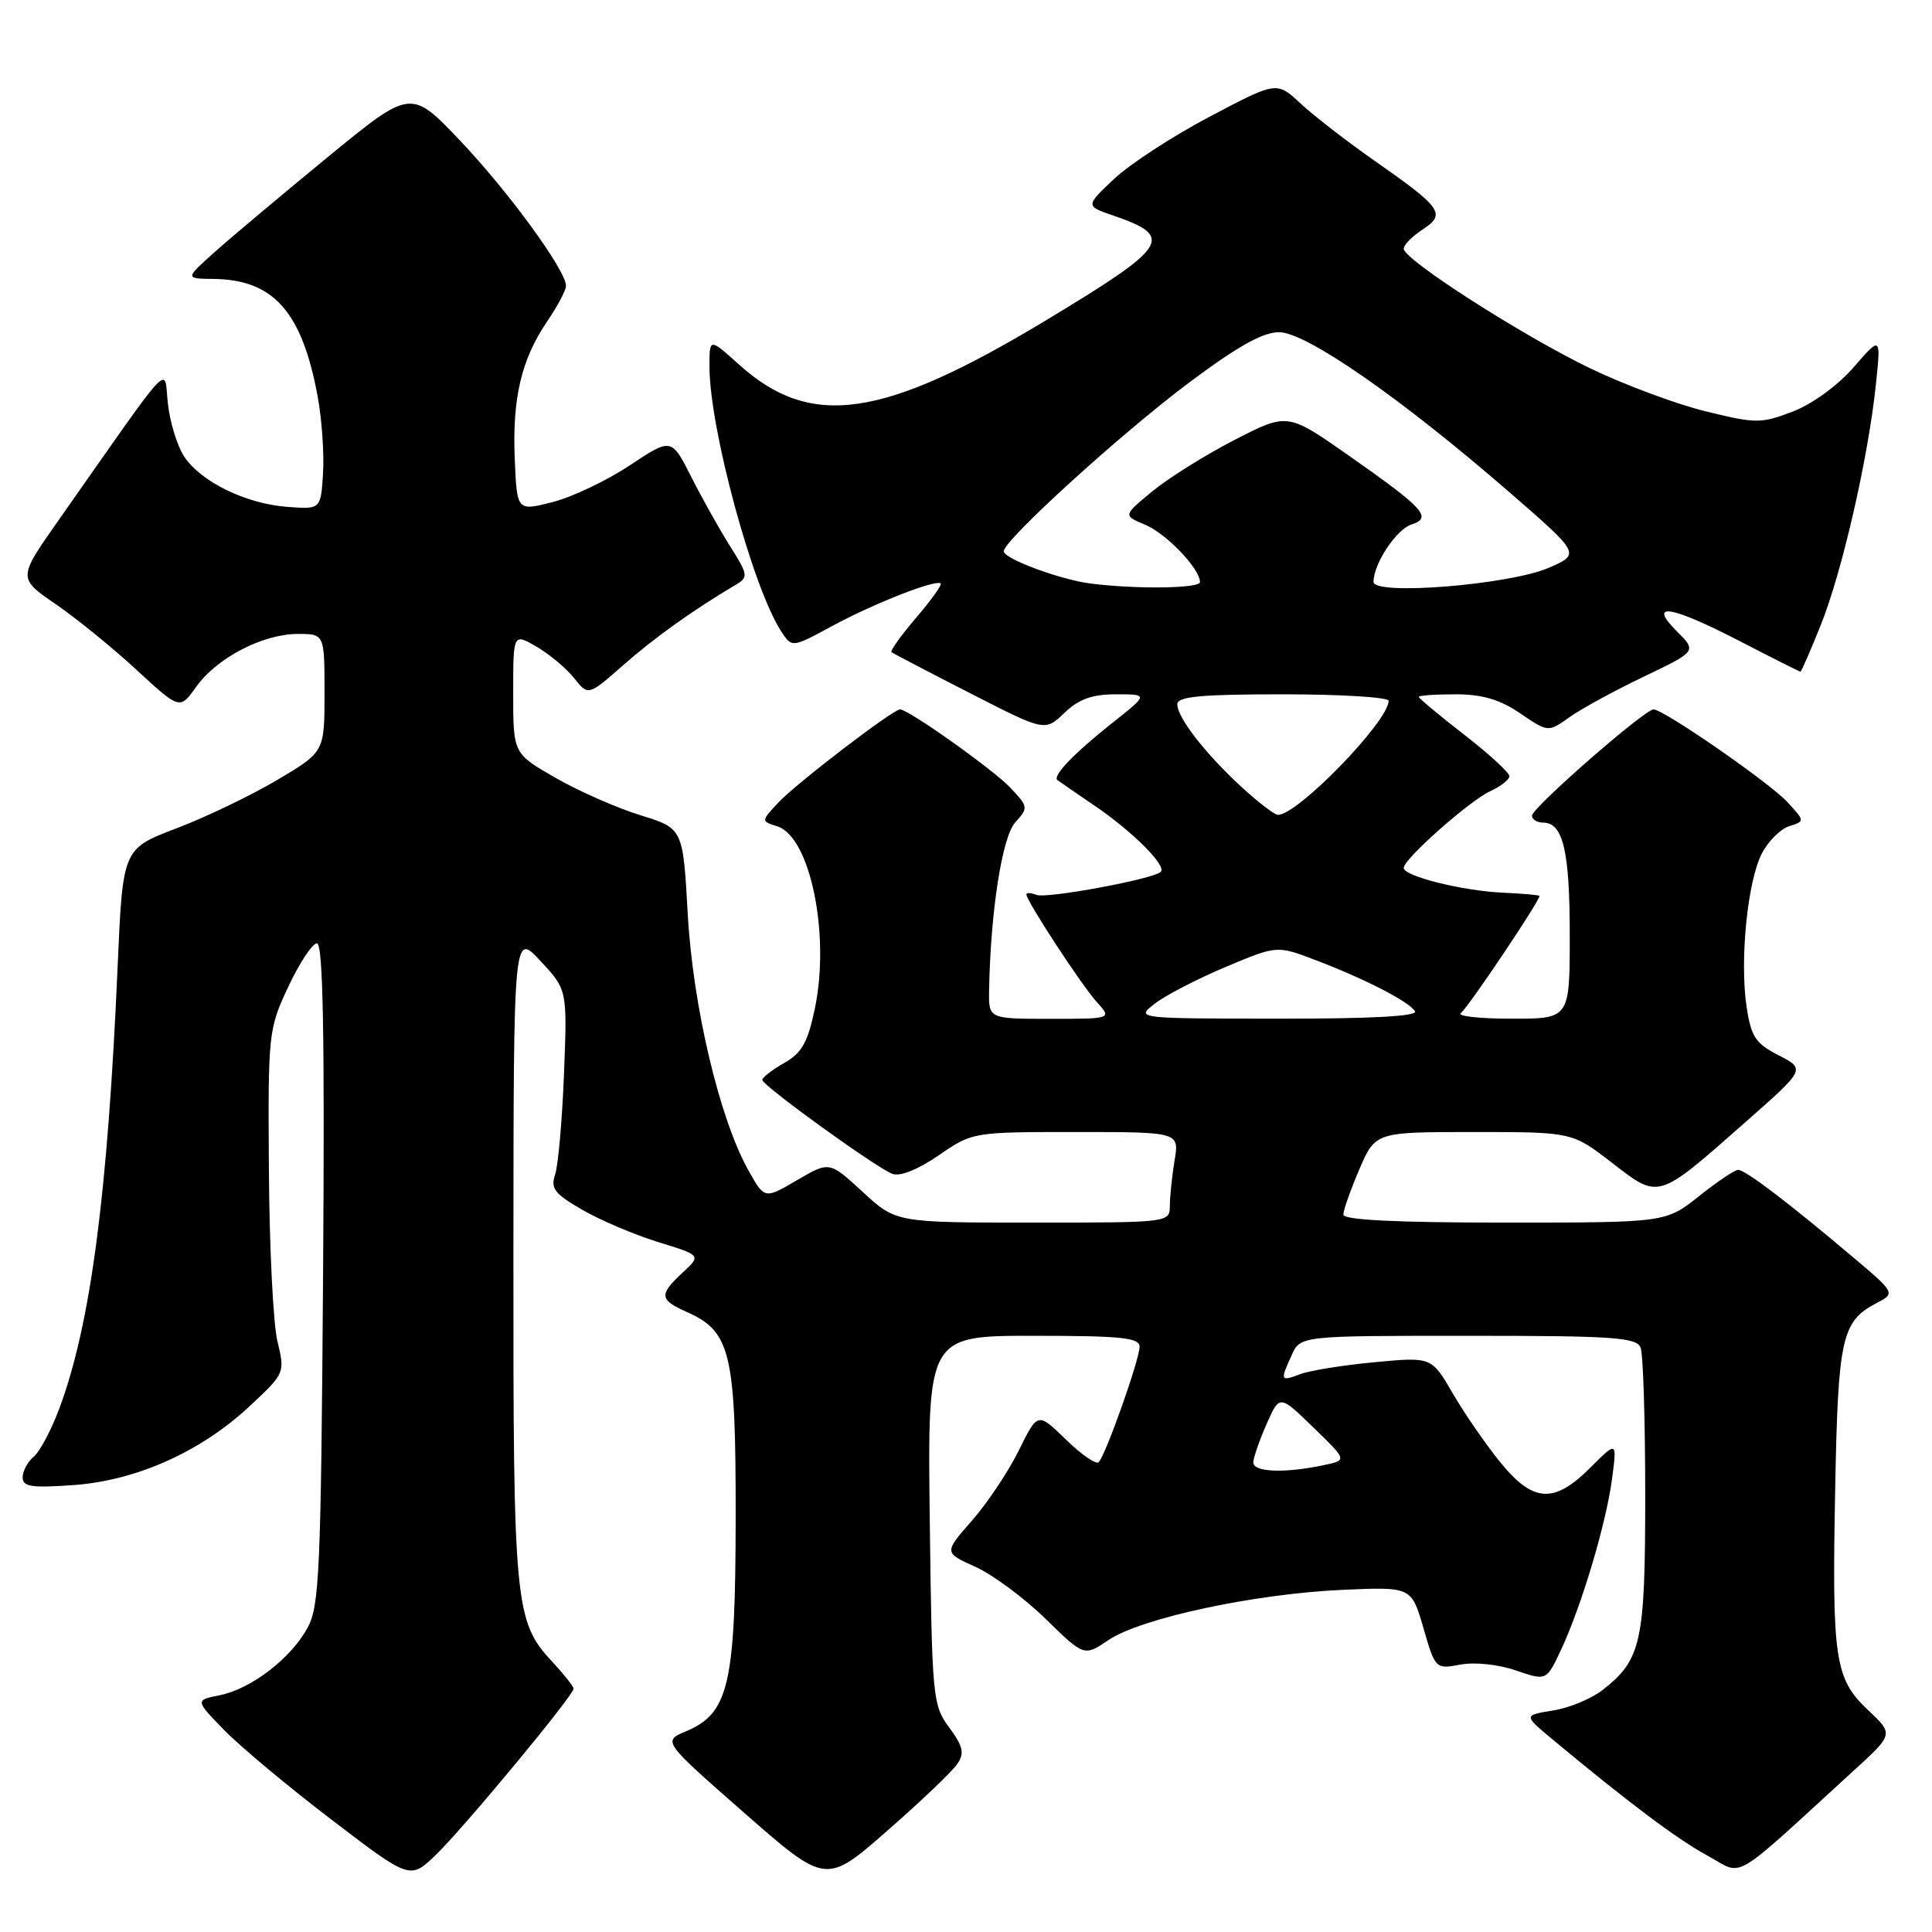 <?xml version="1.0" encoding="UTF-8" standalone="no"?>
<!DOCTYPE svg PUBLIC "-//W3C//DTD SVG 1.1//EN" "http://www.w3.org/Graphics/SVG/1.1/DTD/svg11.dtd" >
<svg xmlns="http://www.w3.org/2000/svg" xmlns:xlink="http://www.w3.org/1999/xlink" version="1.1" viewBox="0 0 256 256">
 <g >
 <path fill="currentColor"
d=" M 126.85 233.73 C 127.82 232.29 127.62 231.41 125.77 228.90 C 123.58 225.94 123.49 225.00 123.20 201.42 C 122.90 177.00 122.90 177.00 136.95 177.00 C 148.58 177.00 151.00 177.25 151.00 178.45 C 151.00 180.14 146.50 192.83 145.58 193.75 C 145.24 194.09 143.28 192.74 141.23 190.74 C 137.50 187.11 137.50 187.11 135.00 192.19 C 133.62 194.98 130.83 199.17 128.78 201.50 C 125.07 205.73 125.07 205.73 129.24 207.61 C 131.53 208.64 135.71 211.74 138.53 214.49 C 143.65 219.50 143.65 219.50 146.89 217.31 C 151.14 214.43 166.16 211.20 177.76 210.67 C 187.02 210.25 187.02 210.25 188.61 215.72 C 190.18 221.15 190.22 221.18 193.50 220.57 C 195.40 220.21 198.54 220.54 200.86 221.34 C 204.91 222.73 204.91 222.73 206.84 218.62 C 209.55 212.83 212.81 201.94 213.60 195.98 C 214.27 190.93 214.27 190.93 210.73 194.47 C 205.92 199.28 203.15 199.12 198.79 193.75 C 196.89 191.41 194.06 187.32 192.51 184.65 C 189.69 179.79 189.69 179.79 182.13 180.50 C 177.98 180.89 173.55 181.60 172.29 182.08 C 169.65 183.08 169.60 182.97 171.16 179.55 C 172.32 177.00 172.32 177.00 194.55 177.00 C 213.90 177.00 216.86 177.21 217.39 178.58 C 217.73 179.45 218.00 188.25 218.00 198.13 C 218.00 217.61 217.50 219.89 212.37 223.92 C 210.90 225.08 207.94 226.31 205.79 226.65 C 201.88 227.28 201.88 227.28 205.61 230.39 C 215.76 238.84 222.26 243.72 226.25 245.88 C 231.17 248.55 229.00 249.81 245.60 234.64 C 250.92 229.79 250.92 229.79 247.54 226.61 C 243.11 222.42 242.74 219.94 243.17 197.34 C 243.55 177.26 244.03 175.10 248.61 172.69 C 251.18 171.35 251.18 171.35 245.34 166.42 C 236.91 159.30 231.24 155.00 230.31 155.01 C 229.86 155.02 227.52 156.59 225.11 158.51 C 220.72 162.00 220.72 162.00 199.36 162.00 C 184.92 162.00 178.00 161.65 178.00 160.94 C 178.00 160.35 178.96 157.65 180.12 154.94 C 182.25 150.00 182.25 150.00 195.28 150.00 C 208.32 150.00 208.32 150.00 213.59 154.07 C 219.88 158.93 219.55 159.03 231.21 148.75 C 239.25 141.67 239.25 141.67 235.69 139.84 C 232.61 138.26 232.03 137.39 231.43 133.38 C 230.51 127.22 231.55 116.78 233.45 113.10 C 234.29 111.47 235.92 109.84 237.07 109.48 C 239.17 108.81 239.17 108.81 236.84 106.28 C 234.44 103.69 220.45 94.00 219.10 94.00 C 217.92 94.00 203.00 107.04 203.00 108.07 C 203.00 108.58 203.66 109.00 204.46 109.00 C 207.12 109.00 208.00 112.72 208.00 123.93 C 208.00 135.00 208.00 135.00 200.25 134.98 C 195.99 134.98 192.98 134.64 193.57 134.23 C 194.46 133.62 204.01 119.40 203.99 118.72 C 203.99 118.60 201.85 118.41 199.24 118.29 C 193.84 118.06 186.00 116.11 186.00 115.00 C 186.00 113.82 194.75 106.07 197.50 104.82 C 198.88 104.19 200.00 103.30 200.00 102.84 C 200.00 102.38 197.30 99.90 194.00 97.34 C 190.70 94.78 188.00 92.53 188.00 92.34 C 188.00 92.15 190.19 92.00 192.86 92.00 C 196.41 92.00 198.73 92.68 201.43 94.52 C 205.14 97.04 205.14 97.04 207.95 95.04 C 209.49 93.94 213.92 91.52 217.79 89.67 C 224.84 86.29 224.84 86.29 222.19 83.65 C 218.25 79.71 221.36 80.21 230.62 85.00 C 234.87 87.20 238.45 89.00 238.57 89.00 C 238.69 89.00 239.91 86.19 241.29 82.75 C 244.10 75.71 247.53 60.75 248.56 51.00 C 249.24 44.50 249.24 44.50 245.61 48.67 C 243.50 51.10 240.12 53.55 237.53 54.54 C 233.34 56.14 232.68 56.14 225.99 54.50 C 222.09 53.54 215.21 50.98 210.70 48.80 C 201.64 44.43 186.00 34.39 186.00 32.96 C 186.00 32.46 187.13 31.30 188.52 30.40 C 191.64 28.35 191.08 27.55 182.05 21.24 C 178.45 18.72 174.08 15.34 172.34 13.72 C 169.17 10.77 169.17 10.77 160.29 15.46 C 155.40 18.03 149.70 21.75 147.61 23.72 C 143.82 27.30 143.82 27.30 147.54 28.57 C 155.68 31.37 154.89 32.61 138.72 42.37 C 116.92 55.53 107.43 56.90 97.87 48.26 C 94.00 44.77 94.00 44.77 94.01 48.63 C 94.03 56.84 99.75 77.90 103.52 83.67 C 104.94 85.84 104.94 85.84 110.31 82.93 C 115.84 79.94 124.05 76.72 124.65 77.32 C 124.84 77.50 123.36 79.55 121.38 81.87 C 119.39 84.20 117.93 86.24 118.13 86.41 C 118.33 86.58 122.99 89.01 128.48 91.82 C 138.46 96.93 138.46 96.93 141.03 94.47 C 142.95 92.63 144.70 92.00 147.89 92.00 C 152.18 92.00 152.18 92.00 147.34 95.83 C 142.32 99.81 139.43 102.82 140.11 103.36 C 140.32 103.53 142.53 105.05 145.00 106.73 C 150.04 110.15 154.62 114.72 153.81 115.52 C 152.86 116.48 138.71 119.10 137.34 118.58 C 136.60 118.29 136.00 118.26 136.00 118.51 C 136.00 119.37 143.29 130.52 145.31 132.75 C 147.35 135.00 147.35 135.00 139.17 135.00 C 131.00 135.00 131.00 135.00 131.06 131.25 C 131.24 120.87 132.78 110.90 134.52 108.98 C 136.27 107.04 136.26 106.90 133.91 104.41 C 131.65 102.00 120.39 94.00 119.26 94.00 C 118.32 94.00 105.54 103.78 103.16 106.32 C 100.83 108.81 100.83 108.81 103.01 109.50 C 107.35 110.88 110.02 123.79 107.98 133.60 C 107.04 138.12 106.26 139.52 103.91 140.85 C 102.32 141.76 101.01 142.77 101.01 143.09 C 101.00 143.83 116.03 154.69 118.24 155.54 C 119.25 155.93 121.64 154.97 124.38 153.09 C 128.85 150.01 128.89 150.00 142.56 150.00 C 156.26 150.00 156.26 150.00 155.64 153.75 C 155.30 155.81 155.02 158.51 155.01 159.75 C 155.00 162.00 155.00 162.00 136.86 162.00 C 118.72 162.00 118.72 162.00 114.31 157.93 C 109.90 153.87 109.90 153.87 105.61 156.38 C 101.31 158.90 101.31 158.90 99.18 155.10 C 95.35 148.29 91.82 133.37 91.13 121.13 C 90.50 109.77 90.50 109.77 84.88 108.03 C 81.79 107.08 76.73 104.85 73.63 103.08 C 68.00 99.85 68.00 99.85 68.00 91.87 C 68.00 83.89 68.00 83.89 71.10 85.69 C 72.81 86.69 75.05 88.56 76.08 89.86 C 77.95 92.21 77.95 92.21 82.61 88.11 C 86.71 84.50 91.85 80.83 97.53 77.46 C 99.17 76.49 99.12 76.15 96.78 72.44 C 95.40 70.26 93.08 66.12 91.62 63.24 C 88.97 58.00 88.97 58.00 83.45 61.66 C 80.42 63.68 75.81 65.87 73.22 66.53 C 68.50 67.73 68.50 67.73 68.21 60.88 C 67.86 52.81 69.07 47.64 72.50 42.59 C 73.88 40.57 75.00 38.44 75.00 37.88 C 75.00 35.83 67.37 25.37 60.97 18.64 C 54.45 11.78 54.45 11.78 43.47 20.78 C 37.44 25.73 30.70 31.39 28.50 33.35 C 24.50 36.92 24.50 36.92 28.30 36.96 C 36.24 37.05 40.01 41.30 42.08 52.47 C 42.65 55.53 42.97 60.17 42.80 62.77 C 42.50 67.50 42.50 67.50 38.03 67.16 C 32.54 66.74 26.58 63.82 24.39 60.47 C 23.49 59.10 22.52 55.96 22.25 53.51 C 21.68 48.51 23.37 46.71 7.68 69.05 C 2.37 76.61 2.37 76.61 7.38 80.05 C 10.14 81.95 14.97 85.87 18.11 88.78 C 23.83 94.05 23.83 94.05 26.00 91.00 C 28.72 87.18 34.83 84.00 39.46 84.00 C 43.00 84.00 43.00 84.00 43.00 91.82 C 43.00 99.63 43.00 99.63 36.75 103.34 C 33.31 105.38 27.30 108.27 23.38 109.76 C 16.27 112.47 16.27 112.47 15.59 127.99 C 14.27 158.35 12.01 175.52 7.85 186.66 C 6.79 189.50 5.27 192.36 4.46 193.03 C 3.66 193.70 3.00 194.93 3.00 195.76 C 3.00 197.00 4.18 197.18 9.75 196.78 C 18.10 196.18 26.65 192.35 33.13 186.28 C 37.75 181.96 37.77 181.92 36.76 177.72 C 36.20 175.40 35.69 165.18 35.63 155.00 C 35.51 136.89 35.56 136.38 38.20 130.75 C 39.68 127.59 41.39 125.00 42.00 125.00 C 42.81 125.00 43.03 137.11 42.81 168.75 C 42.53 208.16 42.33 212.82 40.75 215.70 C 38.53 219.76 33.27 223.80 29.10 224.63 C 25.86 225.28 25.86 225.28 29.68 229.22 C 31.78 231.38 38.19 236.74 43.92 241.11 C 54.34 249.07 54.34 249.07 57.75 245.78 C 61.42 242.25 76.00 224.66 76.00 223.76 C 76.00 223.46 74.73 221.86 73.19 220.20 C 68.21 214.88 68.00 212.63 68.03 166.38 C 68.05 123.50 68.05 123.50 71.61 127.33 C 75.17 131.15 75.17 131.15 74.73 142.33 C 74.49 148.47 73.96 154.47 73.55 155.65 C 72.93 157.47 73.50 158.20 77.16 160.31 C 79.55 161.69 84.07 163.61 87.21 164.58 C 92.92 166.34 92.92 166.34 90.46 168.62 C 87.29 171.56 87.36 172.23 91.02 173.85 C 96.82 176.42 97.50 179.28 97.48 201.00 C 97.46 223.20 96.58 227.01 90.93 229.39 C 87.78 230.71 87.78 230.71 98.61 240.21 C 109.44 249.70 109.44 249.70 117.55 242.60 C 122.01 238.70 126.20 234.71 126.85 233.73 Z  M 166.07 193.75 C 166.11 193.06 166.91 190.77 167.85 188.65 C 169.55 184.80 169.55 184.80 174.02 189.14 C 178.50 193.48 178.50 193.48 175.50 194.12 C 170.22 195.25 166.00 195.08 166.07 193.75 Z  M 153.00 133.00 C 154.38 131.92 158.58 129.74 162.35 128.15 C 169.19 125.27 169.19 125.27 174.22 127.18 C 180.77 129.66 186.70 132.71 187.49 133.99 C 187.91 134.66 181.78 134.99 169.31 134.98 C 150.50 134.96 150.50 134.96 153.00 133.00 Z  M 164.50 104.27 C 159.69 99.84 156.00 95.09 156.00 93.31 C 156.00 92.29 159.15 92.00 170.00 92.00 C 177.70 92.00 184.00 92.39 184.00 92.86 C 184.00 95.58 171.88 108.06 169.32 107.97 C 168.87 107.96 166.70 106.29 164.50 104.27 Z  M 144.50 77.32 C 140.49 76.81 133.00 74.03 133.00 73.05 C 133.00 71.59 148.45 57.53 157.50 50.74 C 164.00 45.88 167.33 44.01 169.50 44.02 C 173.09 44.04 185.59 52.72 199.86 65.10 C 209.43 73.40 209.43 73.40 205.24 75.23 C 200.05 77.49 182.00 78.95 182.00 77.10 C 182.00 74.70 185.03 70.13 187.04 69.49 C 189.84 68.60 188.70 67.36 178.67 60.33 C 170.60 54.68 170.60 54.68 163.55 58.31 C 159.67 60.31 154.77 63.38 152.66 65.13 C 148.81 68.30 148.81 68.30 151.74 69.53 C 154.57 70.72 159.00 75.36 159.00 77.13 C 159.00 77.98 150.54 78.09 144.50 77.32 Z "/>
</g>
</svg>